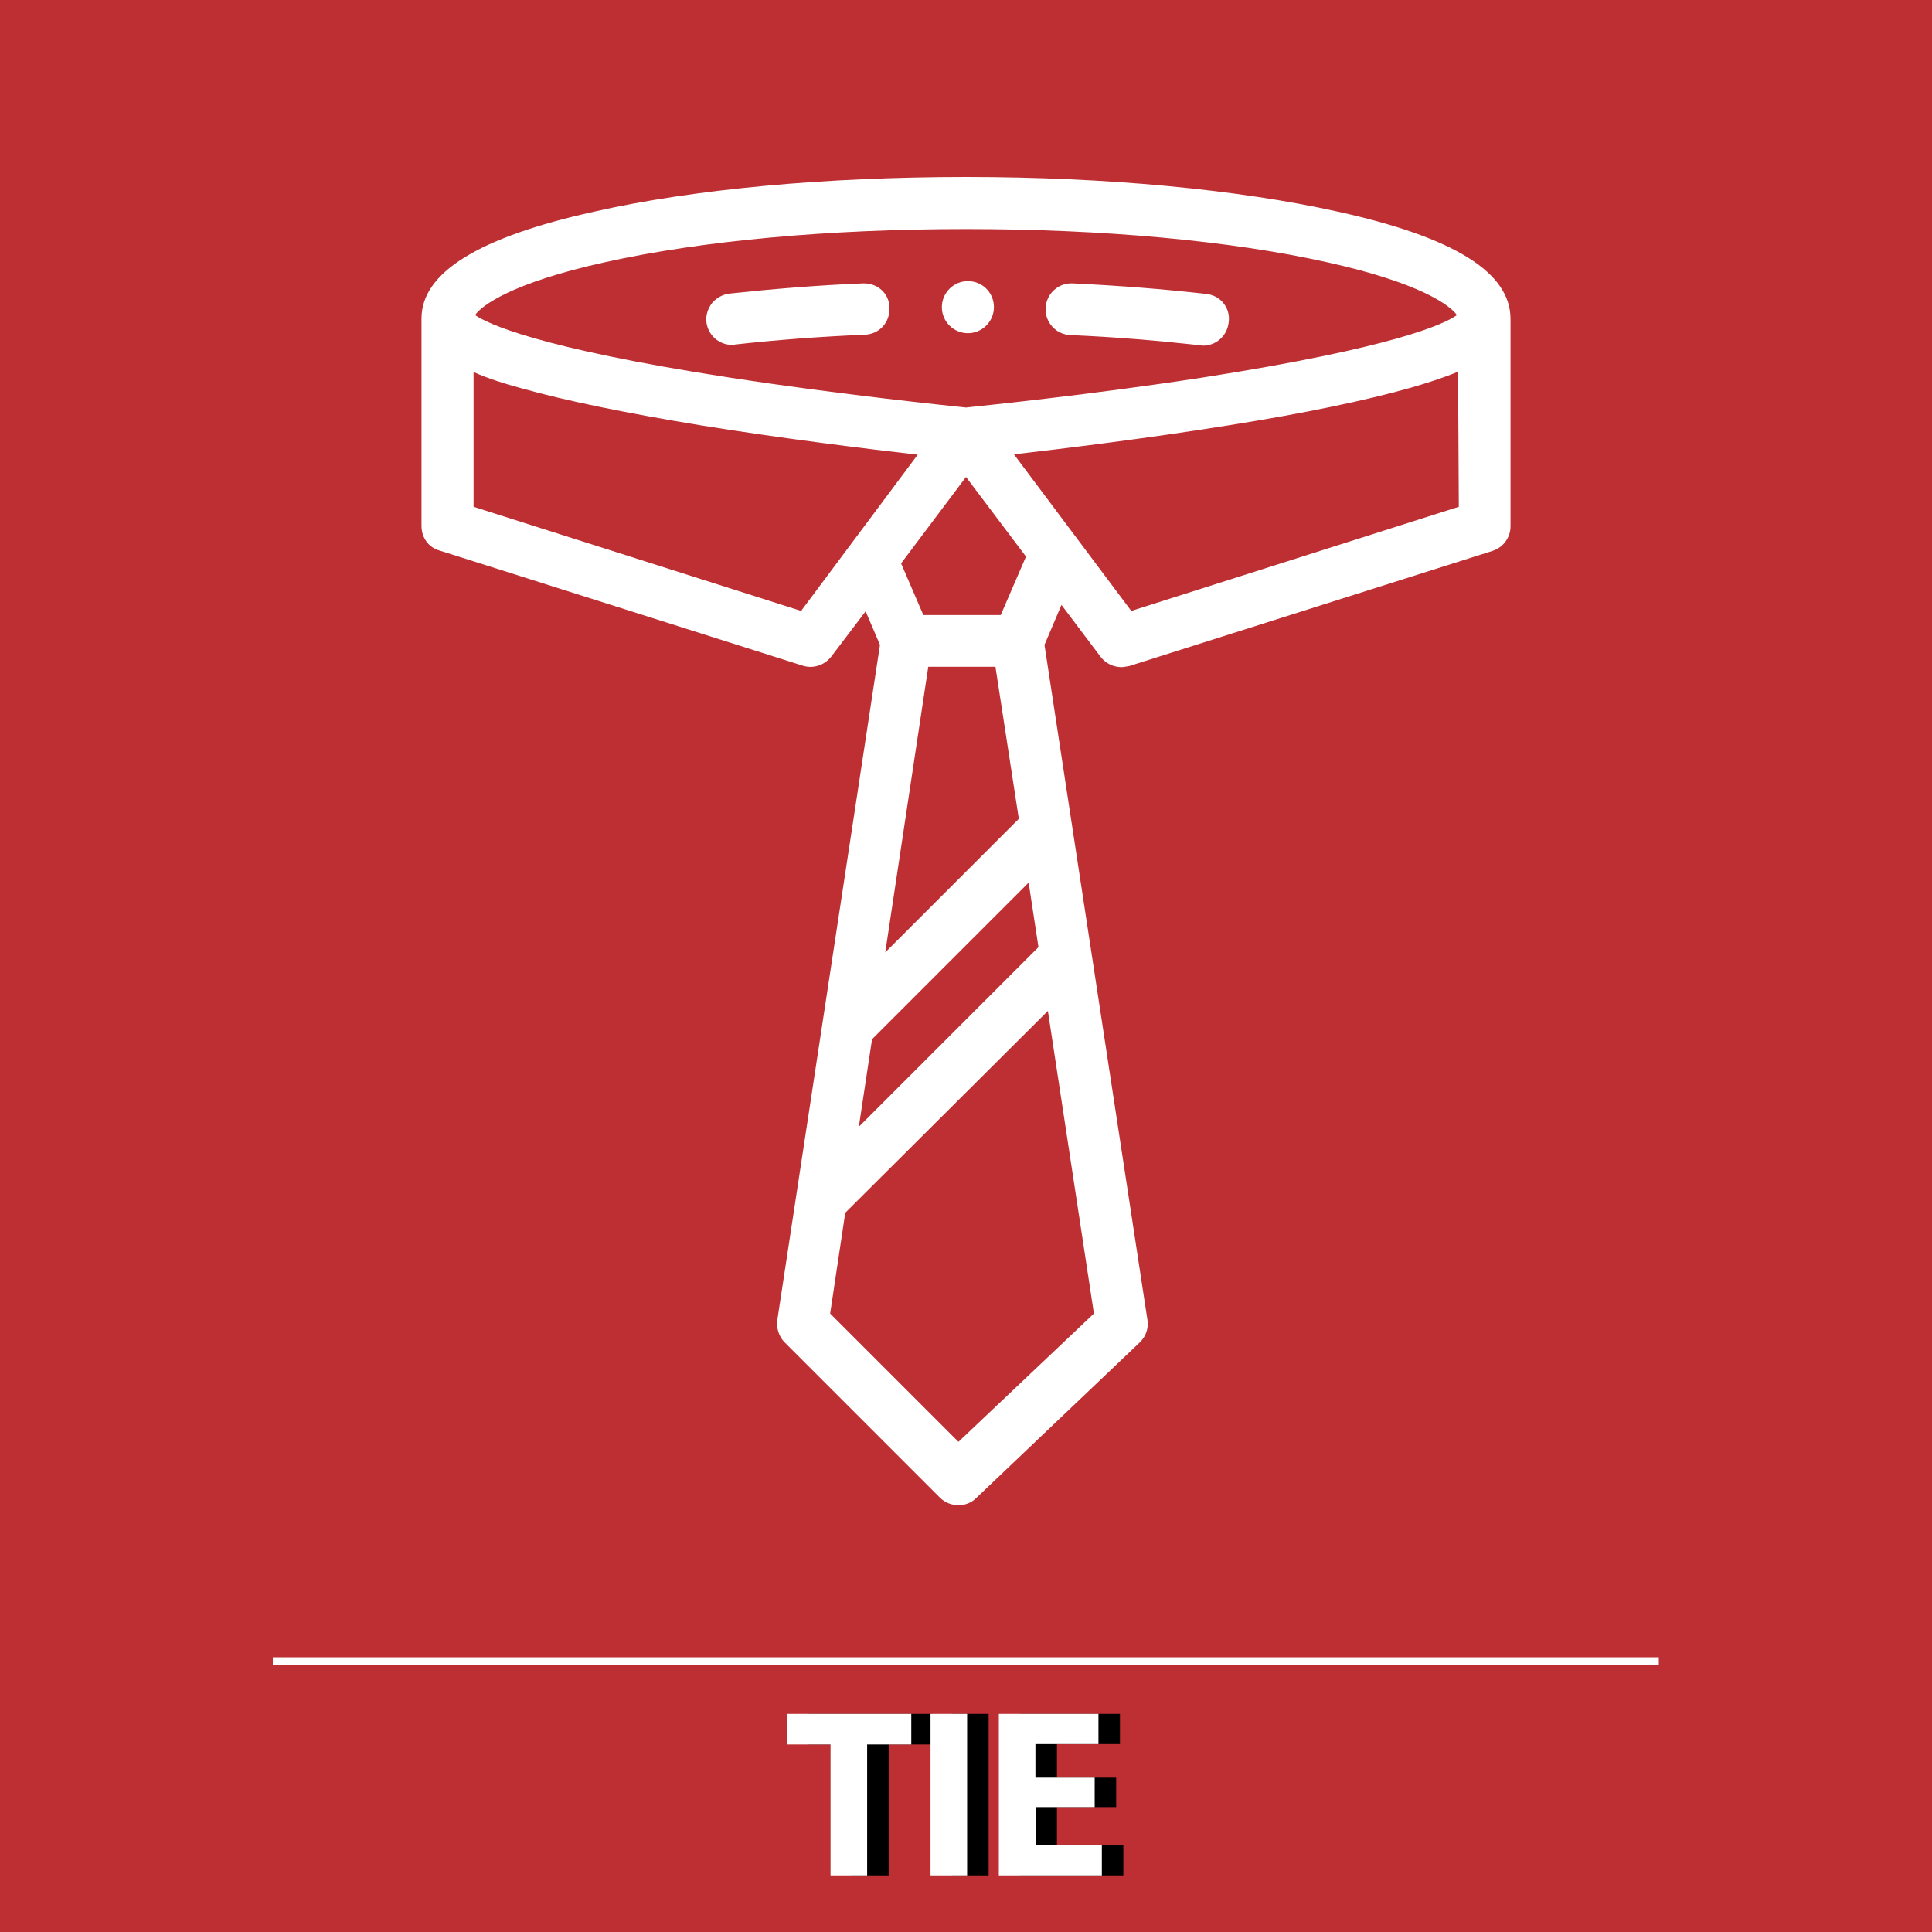 <?xml version="1.0" encoding="utf-8"?>
<!-- Generator: Adobe Illustrator 19.0.0, SVG Export Plug-In . SVG Version: 6.00 Build 0)  -->
<svg version="1.1" id="Capa_1" xmlns="http://www.w3.org/2000/svg" xmlns:xlink="http://www.w3.org/1999/xlink" x="0px" y="0px"
	 viewBox="148 -184 512 512" style="enable-background:new 148 -184 512 512;" xml:space="preserve">
<style type="text/css">
	.st0{fill-rule:evenodd;clip-rule:evenodd;fill:#BD2F32;}
	.st1{fill:#FFFFFF;}
</style>
<g id="XMLID_29_">
	<rect id="XMLID_28_" x="148" y="-184" class="st0" width="512" height="512"/>
	<g id="XMLID_30_">
		<rect id="XMLID_31_" x="220.3" y="255.2" class="st1" width="367.3" height="2.1"/>
	</g>
</g>
<g>
	<g>
		<g>
			<path class="st1" d="M502.6-127.9c-26.5-5.9-61.5-9.2-98.6-9.2s-72.2,3.2-98.6,9.2c-30.7,6.8-45.7,16.2-45.7,28.3v55
				c0,3.1,1.9,5.7,4.8,6.5l96.2,30.5c2.8,0.9,5.8-0.1,7.6-2.4l9.1-12l3.8,8.9l-27.2,178.9c-0.3,2.1,0.4,4.4,1.9,5.9l41.2,41.2
				c1.3,1.3,3.1,2,4.9,2c1.7,0,3.4-0.6,4.7-1.9l43.3-41.2c1.7-1.6,2.4-3.8,2.1-5.9L424.8-13.1l4.5-10.6l10.4,13.8
				c1.3,1.7,3.4,2.7,5.5,2.7c0.7,0,1.4-0.2,2.1-0.3L543.5-38c2.9-0.9,4.8-3.6,4.8-6.5v-55C548.3-111.8,533.4-121.1,502.6-127.9z
				 M308.3-114.5c25.5-5.7,59.4-8.8,95.7-8.8s70.2,3.1,95.7,8.8c24.5,5.4,32.6,11.4,34.4,14c-3.2,2.3-16.3,8.6-67.7,16.6
				c-29.3,4.5-57.7,7.4-62.4,7.9c-4.7-0.5-33.1-3.4-62.4-7.9c-51.4-7.9-64.5-14.4-67.7-16.6C275.7-103.1,283.8-109.1,308.3-114.5z
				 M413.2-21h-20.5l-5.9-13.7L404-57.6l15.9,21.1L413.2-21z M418,33l-35.4,35.4L394-7.3h17.8L418,33z M360.3-22.1l-86.8-27.6v-35.7
				c3.8,1.7,8.2,3.1,12.7,4.3c11.7,3.3,27.8,6.6,48,9.9c21.8,3.5,43.9,6.2,57,7.7L360.3-22.1z M379.1,91.4l41.5-41.5l2.6,17.1
				l-47.6,47.6L379.1,91.4z M425.7,83.9l12.2,80.2l-35.9,34l-34-34l4-26.7L425.7,83.9z M534.6-49.7l-86.8,27.6l-31.1-41.5
				c13.1-1.5,35.2-4.2,57-7.7c20.2-3.2,36.3-6.6,48-9.9c4.5-1.3,8.9-2.7,12.7-4.3L534.6-49.7L534.6-49.7z"/>
		</g>
	</g>
	<g>
		<g>
			<path class="st1" d="M467.7-106.1c-11.3-1.3-23.1-2.2-35.4-2.8c-3.8-0.2-7,2.7-7.2,6.5c-0.2,3.8,2.7,7,6.5,7.2
				c12,0.5,23.6,1.5,34.4,2.7c0.3,0,0.5,0.1,0.8,0.1c3.5,0,6.4-2.6,6.8-6.1C474.2-102.3,471.5-105.7,467.7-106.1z"/>
		</g>
	</g>
	<g>
		<g>
			<path class="st1" d="M377-108.9c-0.1,0-0.2,0-0.3,0c-12.3,0.5-24.2,1.5-35.4,2.7c-1.7,0.2-3.4,1.1-4.6,2.5
				c-1.1,1.5-1.7,3.2-1.5,5c0.4,3.5,3.3,6.1,6.8,6.1c0.3,0,0.5,0,0.8-0.1c10.8-1.2,22.4-2.1,34.5-2.6c1.8-0.1,3.5-0.9,4.7-2.2
				c1.2-1.4,1.8-3.1,1.7-5C383.7-106,380.8-108.9,377-108.9z"/>
		</g>
	</g>
	<g>
		<g>
			<path class="st1" d="M404.5-109.5c-3.8,0-6.9,3.1-6.9,6.9s3.1,6.9,6.9,6.9s6.9-3.1,6.9-6.9S408.4-109.5,404.5-109.5z"/>
		</g>
	</g>
</g>
<g>
	<path d="M373.8,278.3h-11.5v-8.1h32.9v8.1h-11.7V313h-9.7V278.3z"/>
	<path d="M410,270.2V313h-9.7v-42.8H410z"/>
	<path d="M443.8,294.9h-15.7V305h17.6v8h-27.3v-42.8h26.4v8h-16.7v8.9h15.7V294.9z"/>
</g>
<g>
	<path class="st1" d="M368.1,278.3h-11.5v-8.1h32.9v8.1h-11.7V313h-9.7V278.3z"/>
	<path class="st1" d="M404.3,270.2V313h-9.7v-42.8H404.3z"/>
	<path class="st1" d="M438.2,294.9h-15.7V305H440v8h-27.3v-42.8h26.4v8h-16.7v8.9h15.7V294.9z"/>
</g>
</svg>
